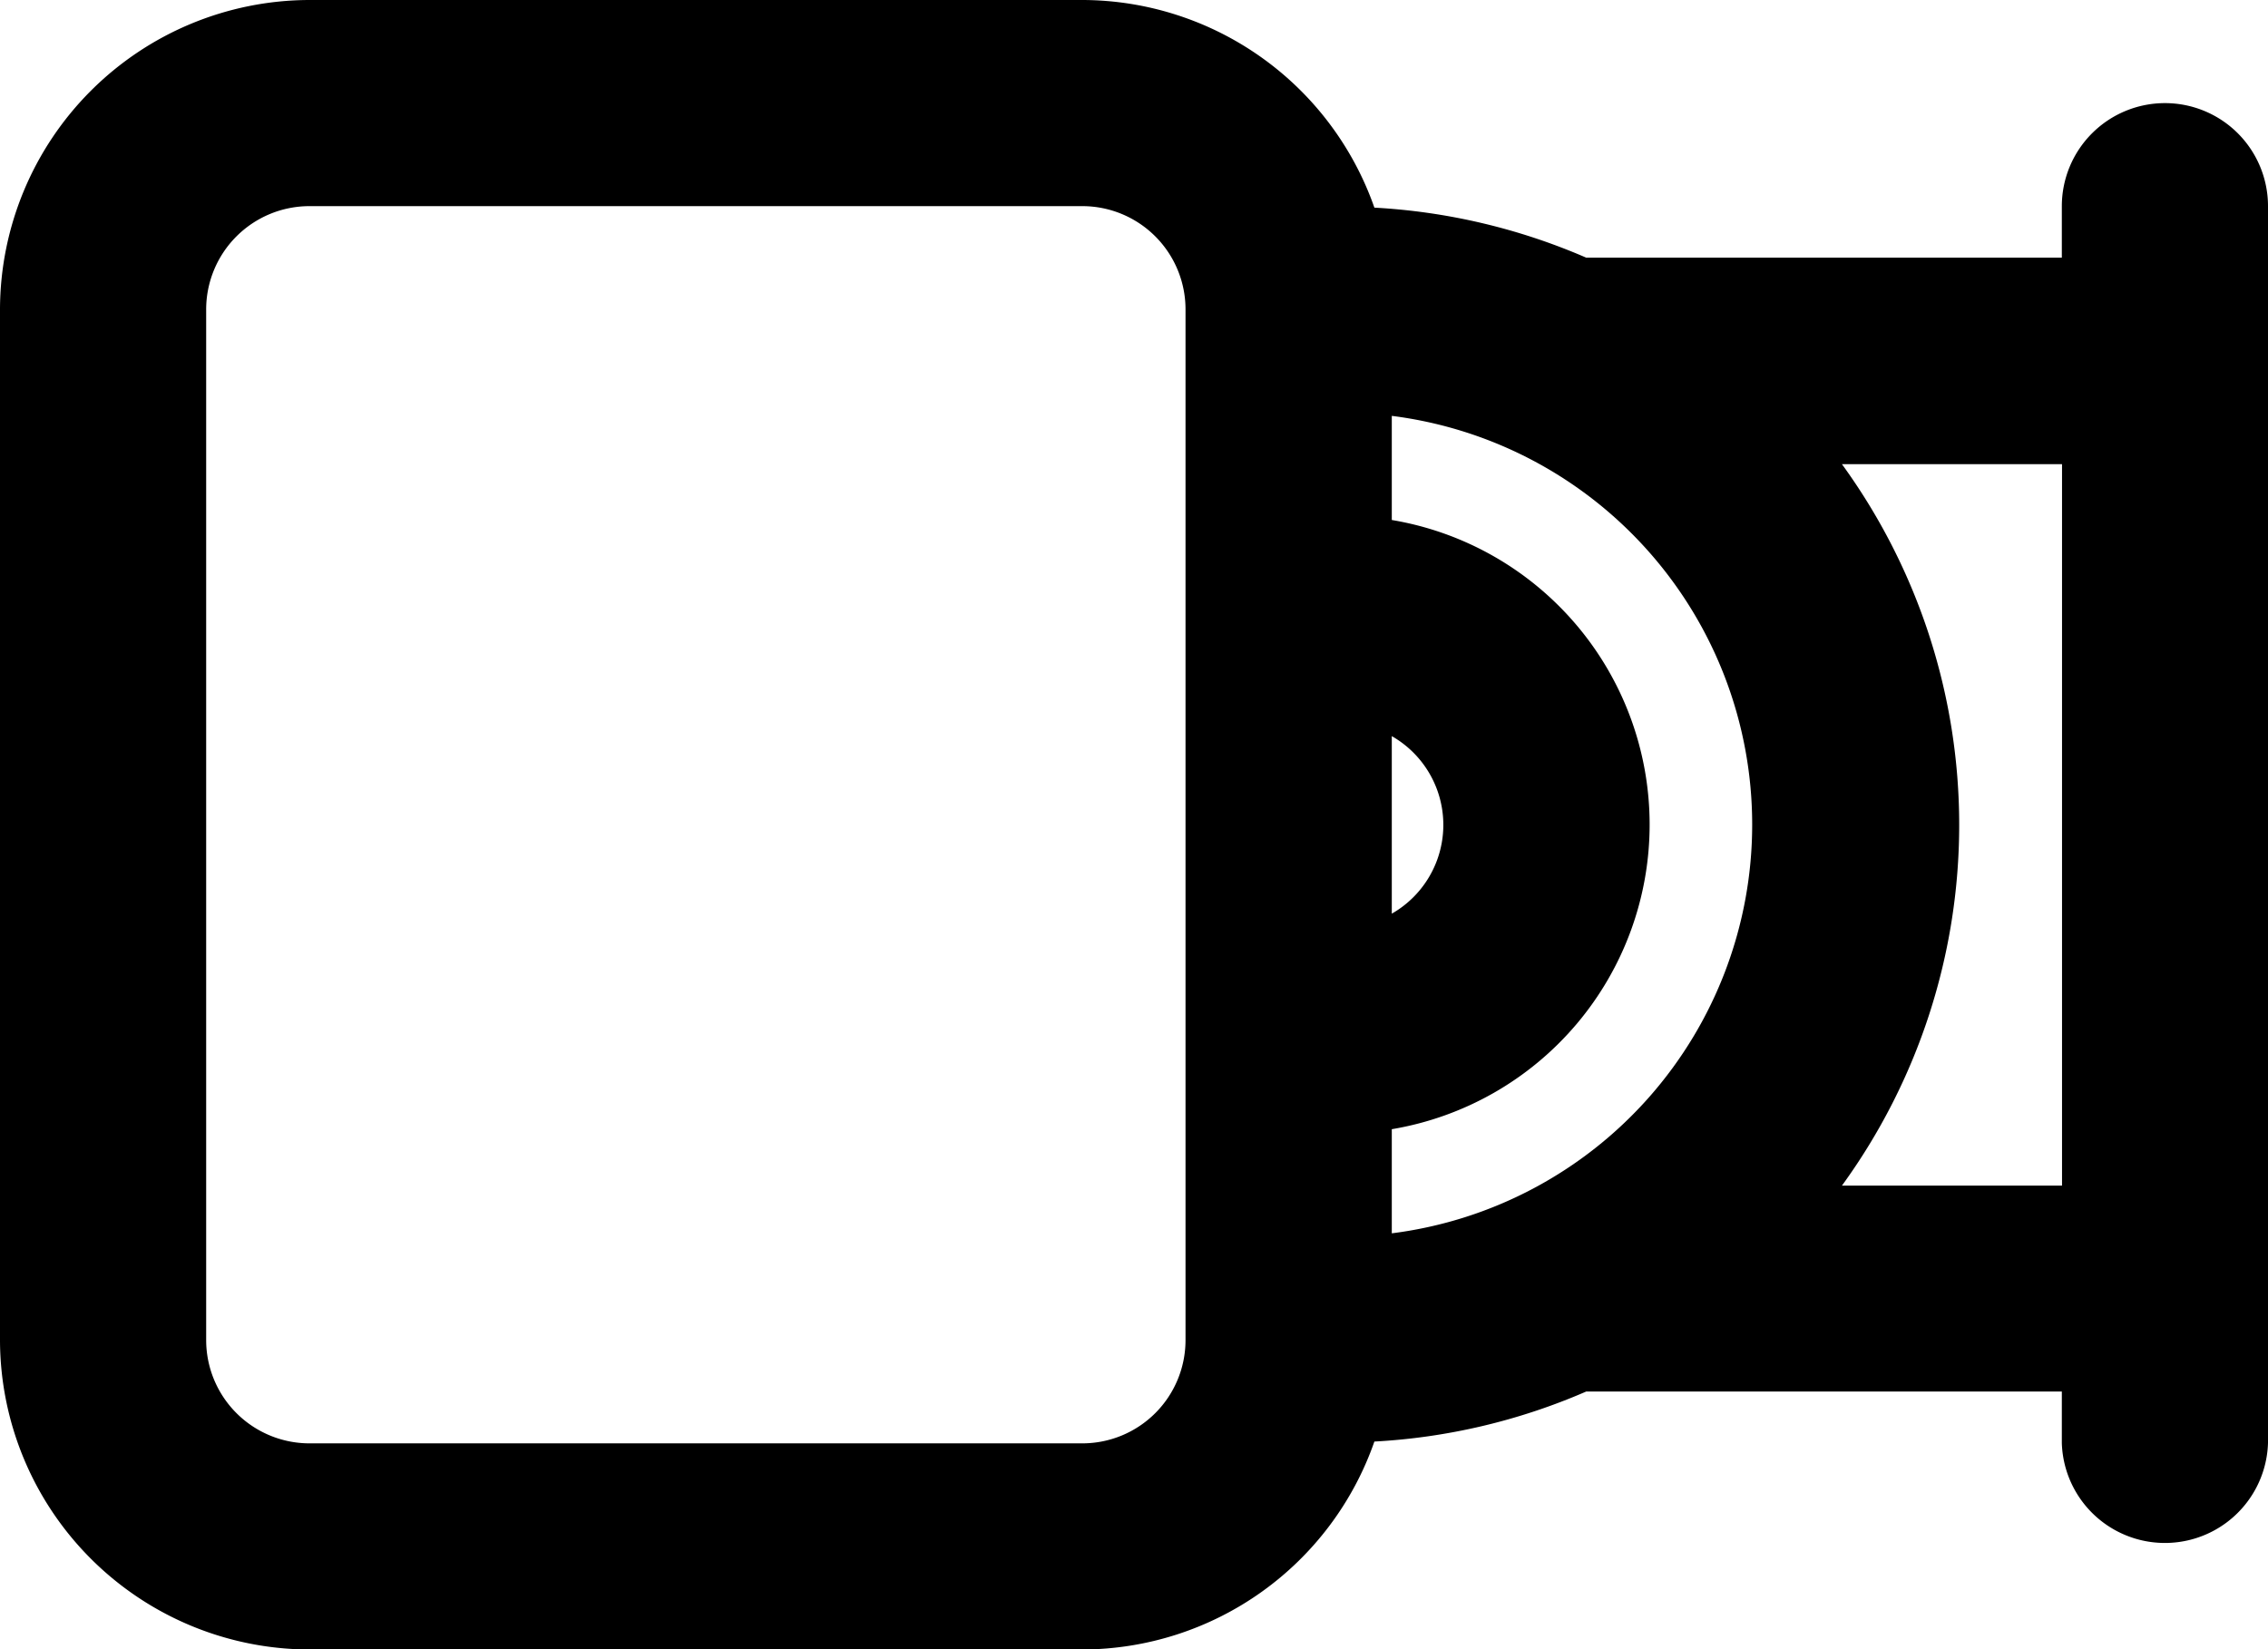 <svg xmlns="http://www.w3.org/2000/svg" viewBox="0 0 226.72 164.89"><g id="Layer_2" data-name="Layer 2"><g id="Icon"><path d="M216.42,10.31a10.31,10.31,0,0,0-10.31,10.3v5.15H158.56a61.62,61.62,0,0,0-21.17-5A31,31,0,0,0,108.21,0H30.92A31,31,0,0,0,0,30.92V134a31,31,0,0,0,30.92,30.92h77.29a31,31,0,0,0,29.18-20.79,61.38,61.38,0,0,0,21.17-5h47.55v5.15a10.31,10.31,0,0,0,20.61,0V20.61A10.3,10.3,0,0,0,216.42,10.31ZM118.51,134a10.32,10.32,0,0,1-10.3,10.31H30.92A10.33,10.33,0,0,1,20.61,134v-103A10.33,10.33,0,0,1,30.92,20.61h77.29a10.32,10.32,0,0,1,10.3,10.31Zm20.62-60.4a10.22,10.22,0,0,1,0,17.75Zm0,49.74V112.9a30.88,30.88,0,0,0,0-60.91V41.58a41.19,41.19,0,0,1,0,81.73Zm67-4.8h-22a61.35,61.35,0,0,0,0-72.13h22Z"/></g></g></svg>